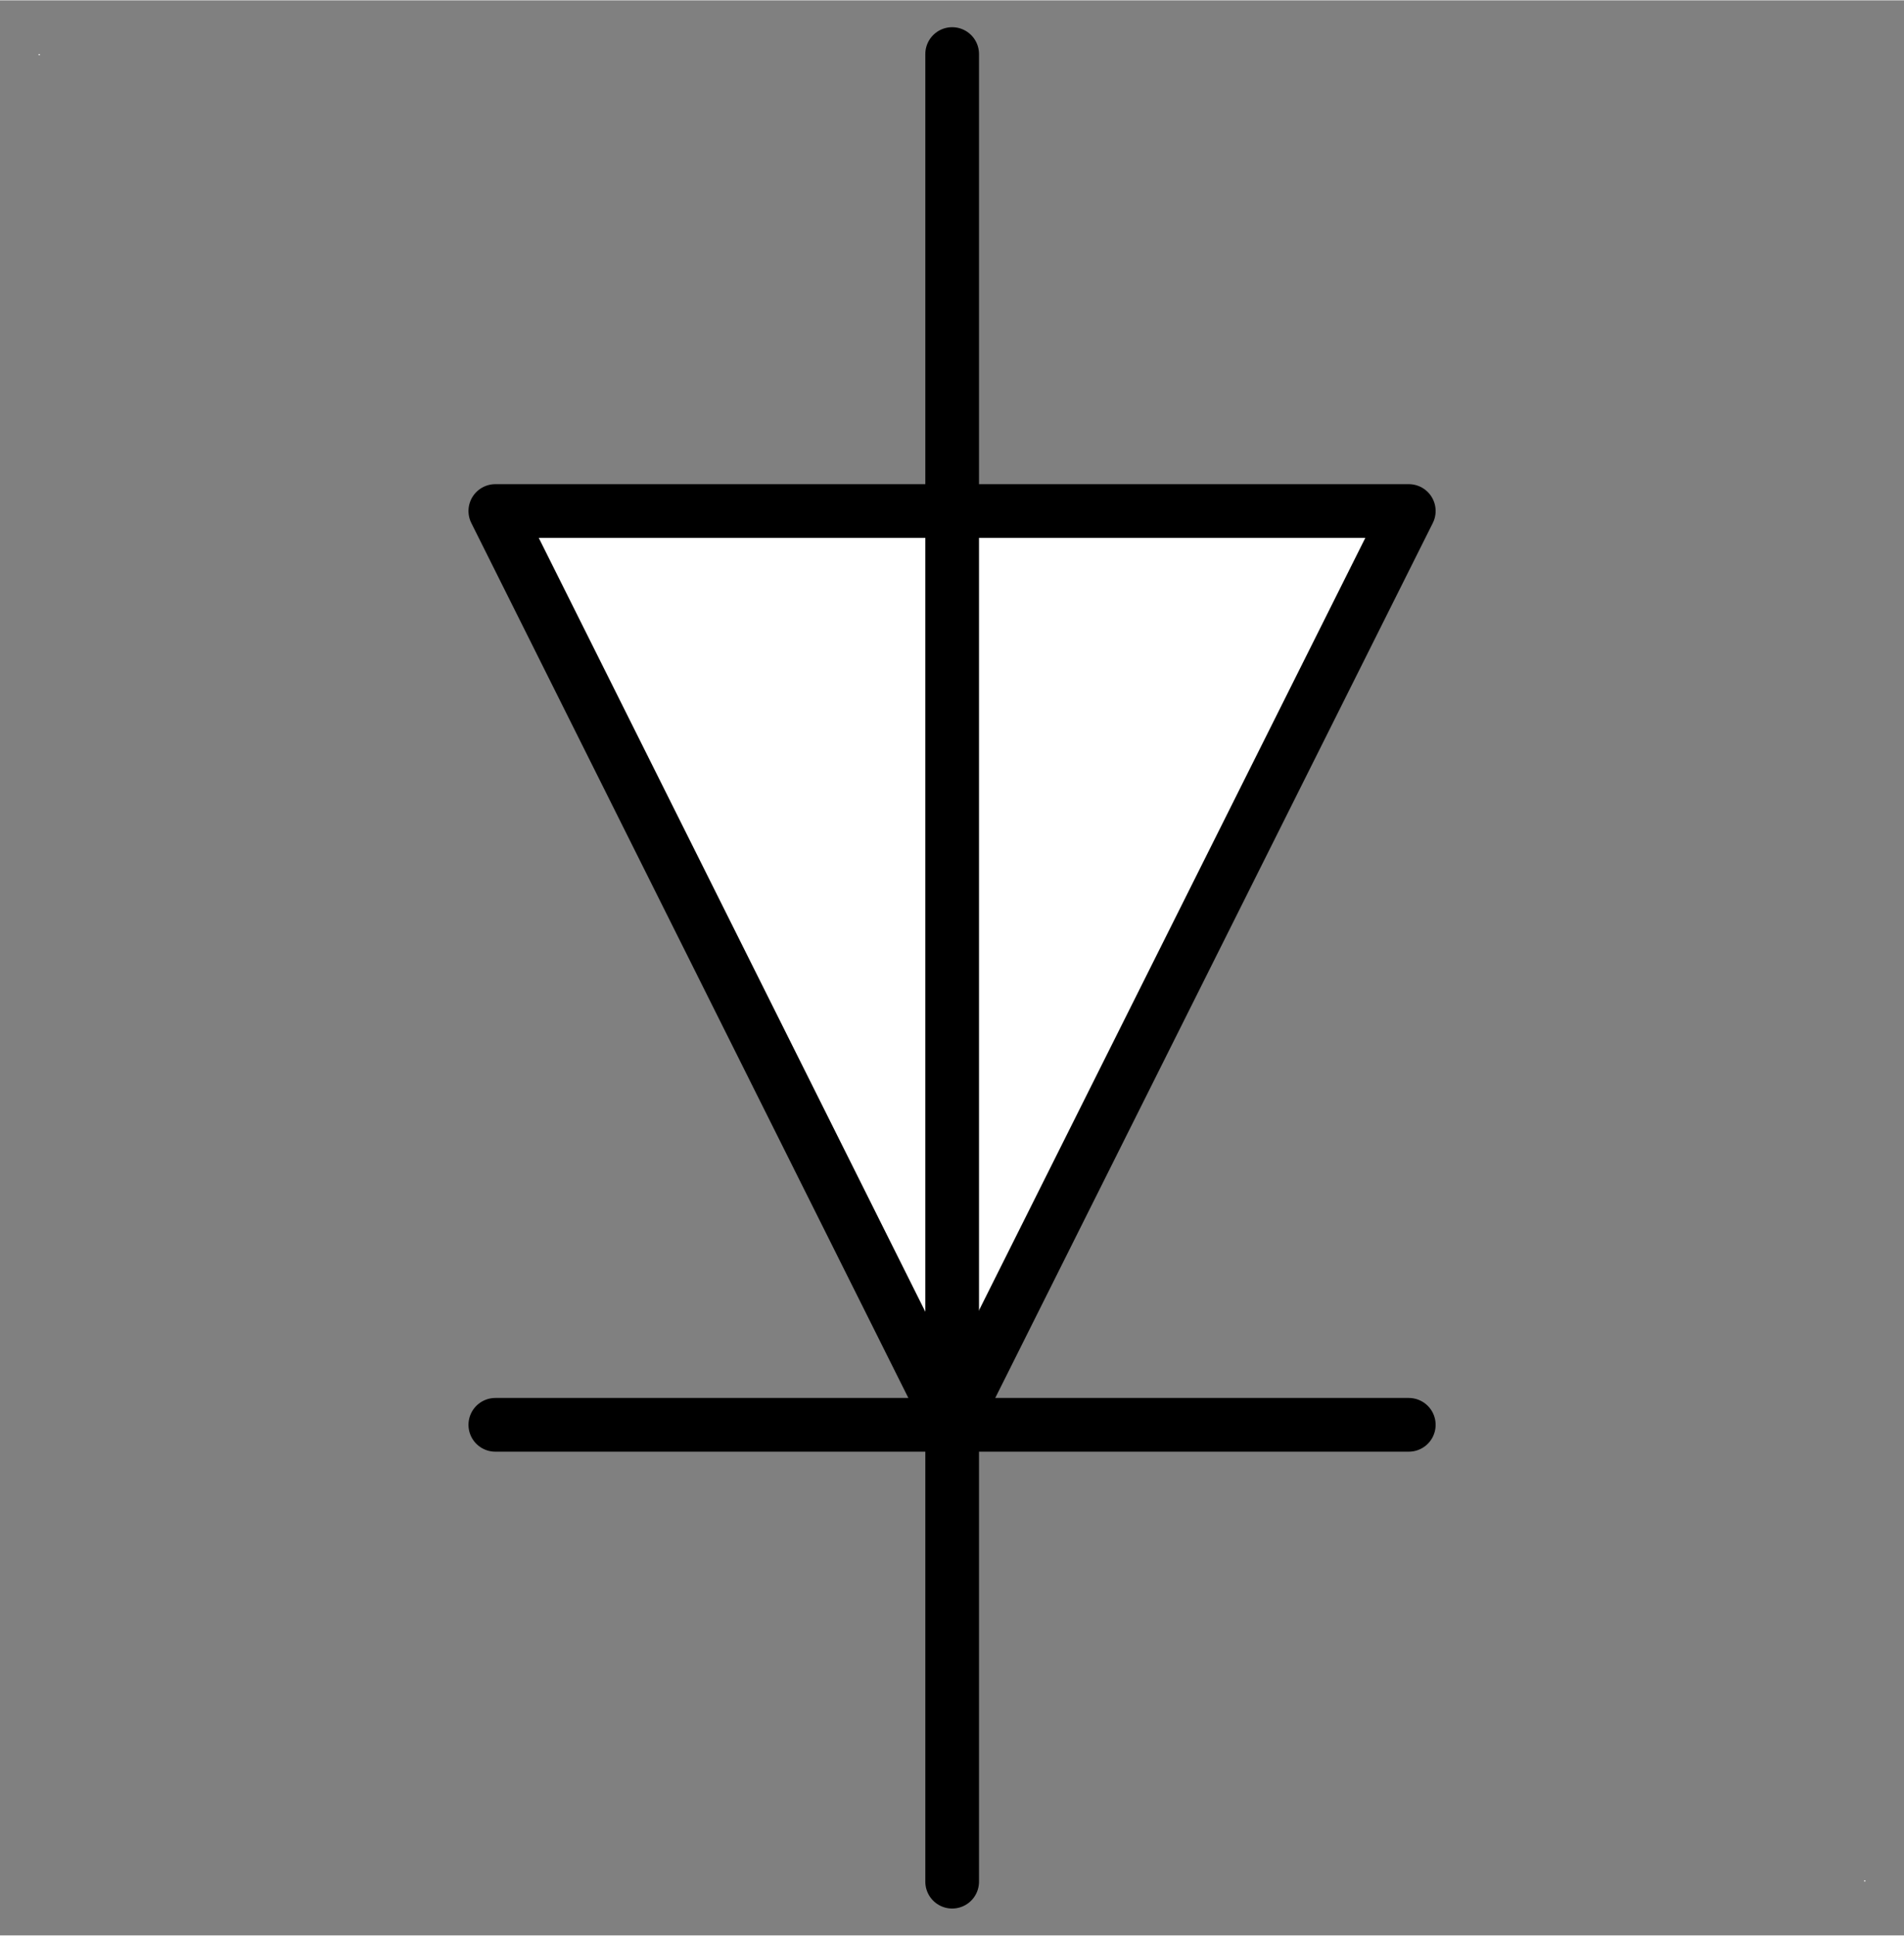 <?xml version="1.0" encoding="UTF-8" standalone="no"?>
<!DOCTYPE svg PUBLIC "-//W3C//DTD SVG 1.0//EN" "C:\SeeVisioDTD\svg10.dtd">
<!-- Généré par Microsoft Visio 11.0, SVG Export, v1.0 OL_EE0301.svg Page 1 -->
<svg xmlns="http://www.w3.org/2000/svg" xmlns:v="http://schemas.microsoft.com/visio/2003/SVGExtensions/" width="0.492in"
		height="0.5in" viewBox="0 0 35.456 36.02" xml:space="preserve" color-interpolation-filters="sRGB" class="st5">
	<rect x="0" y="0" width="35.456" height="36.02" fill="#808080" stroke="none"/>
	<v:documentProperties v:langID="1036" v:metric="true" v:viewMarkup="false"/>
	<style type="text/css">
	<![CDATA[
		.st1 {fill:#ffffff;stroke:none;stroke-linecap:round;stroke-linejoin:round;stroke-width:0.72}
		.st2 {fill:#ffffff;stroke:#000000;stroke-linecap:round;stroke-linejoin:round;stroke-width:1}
		.st3 {fill:none}
		.st4 {stroke:#000000;stroke-linecap:round;stroke-linejoin:round;stroke-width:1}
		.st5 {fill:none;fill-rule:evenodd;font-size:12;overflow:visible;stroke-linecap:square;stroke-miterlimit:3}
	]]>
	</style>
	<g v:mID="0" v:index="1" v:groupContext="foregroundPage">
		<title>Page 1</title>
		<v:pageProperties v:drawingScale="0.0393701" v:pageScale="0.0393701" v:drawingUnits="24" v:shadowOffsetX="8.50395"
				v:shadowOffsetY="-8.50395"/>
		<g id="group1-1" transform="translate(0.72,-1.004)" v:mID="1" v:groupContext="group">
			<title>Feuille.1</title>
			<g id="shape2-2" v:mID="2" v:groupContext="shape" transform="translate(-1.73689E-016,-33.995)">
				<title>Feuille.2</title>
				<rect x="0" y="35.999" width="0.021" height="0.021" class="st1"/>
			</g>
			<g id="shape3-4" v:mID="3" v:groupContext="shape" transform="translate(33.995,0)">
				<title>Feuille.3</title>
				<rect x="0" y="35.999" width="0.021" height="0.021" class="st1"/>
			</g>
		</g>
		<g id="shape4-6" v:mID="4" v:groupContext="shape" transform="translate(9.224,-9.504)">
			<title>Feuille.4</title>
			<path d="M8.5 36.02 L0 19.01 L17.01 19.01 L8.5 36.02 Z" class="st2"/>
		</g>
		<g id="shape5-8" v:mID="5" v:groupContext="shape" transform="translate(53.751,1) rotate(90)">
			<title>Feuille.5</title>
			<path d="M0 36.02 L34.02 36.02 L0 36.02 Z" class="st3"/>
			<path d="M0 36.02 L34.02 36.02" class="st4"/>
		</g>
		<g id="shape6-11" v:mID="6" v:groupContext="shape" transform="translate(9.224,-9.504)">
			<title>Feuille.6</title>
			<path d="M0 36.02 L17.01 36.02 L0 36.02 Z" class="st3"/>
			<path d="M0 36.02 L17.01 36.02" class="st4"/>
		</g>
	</g>
</svg>
